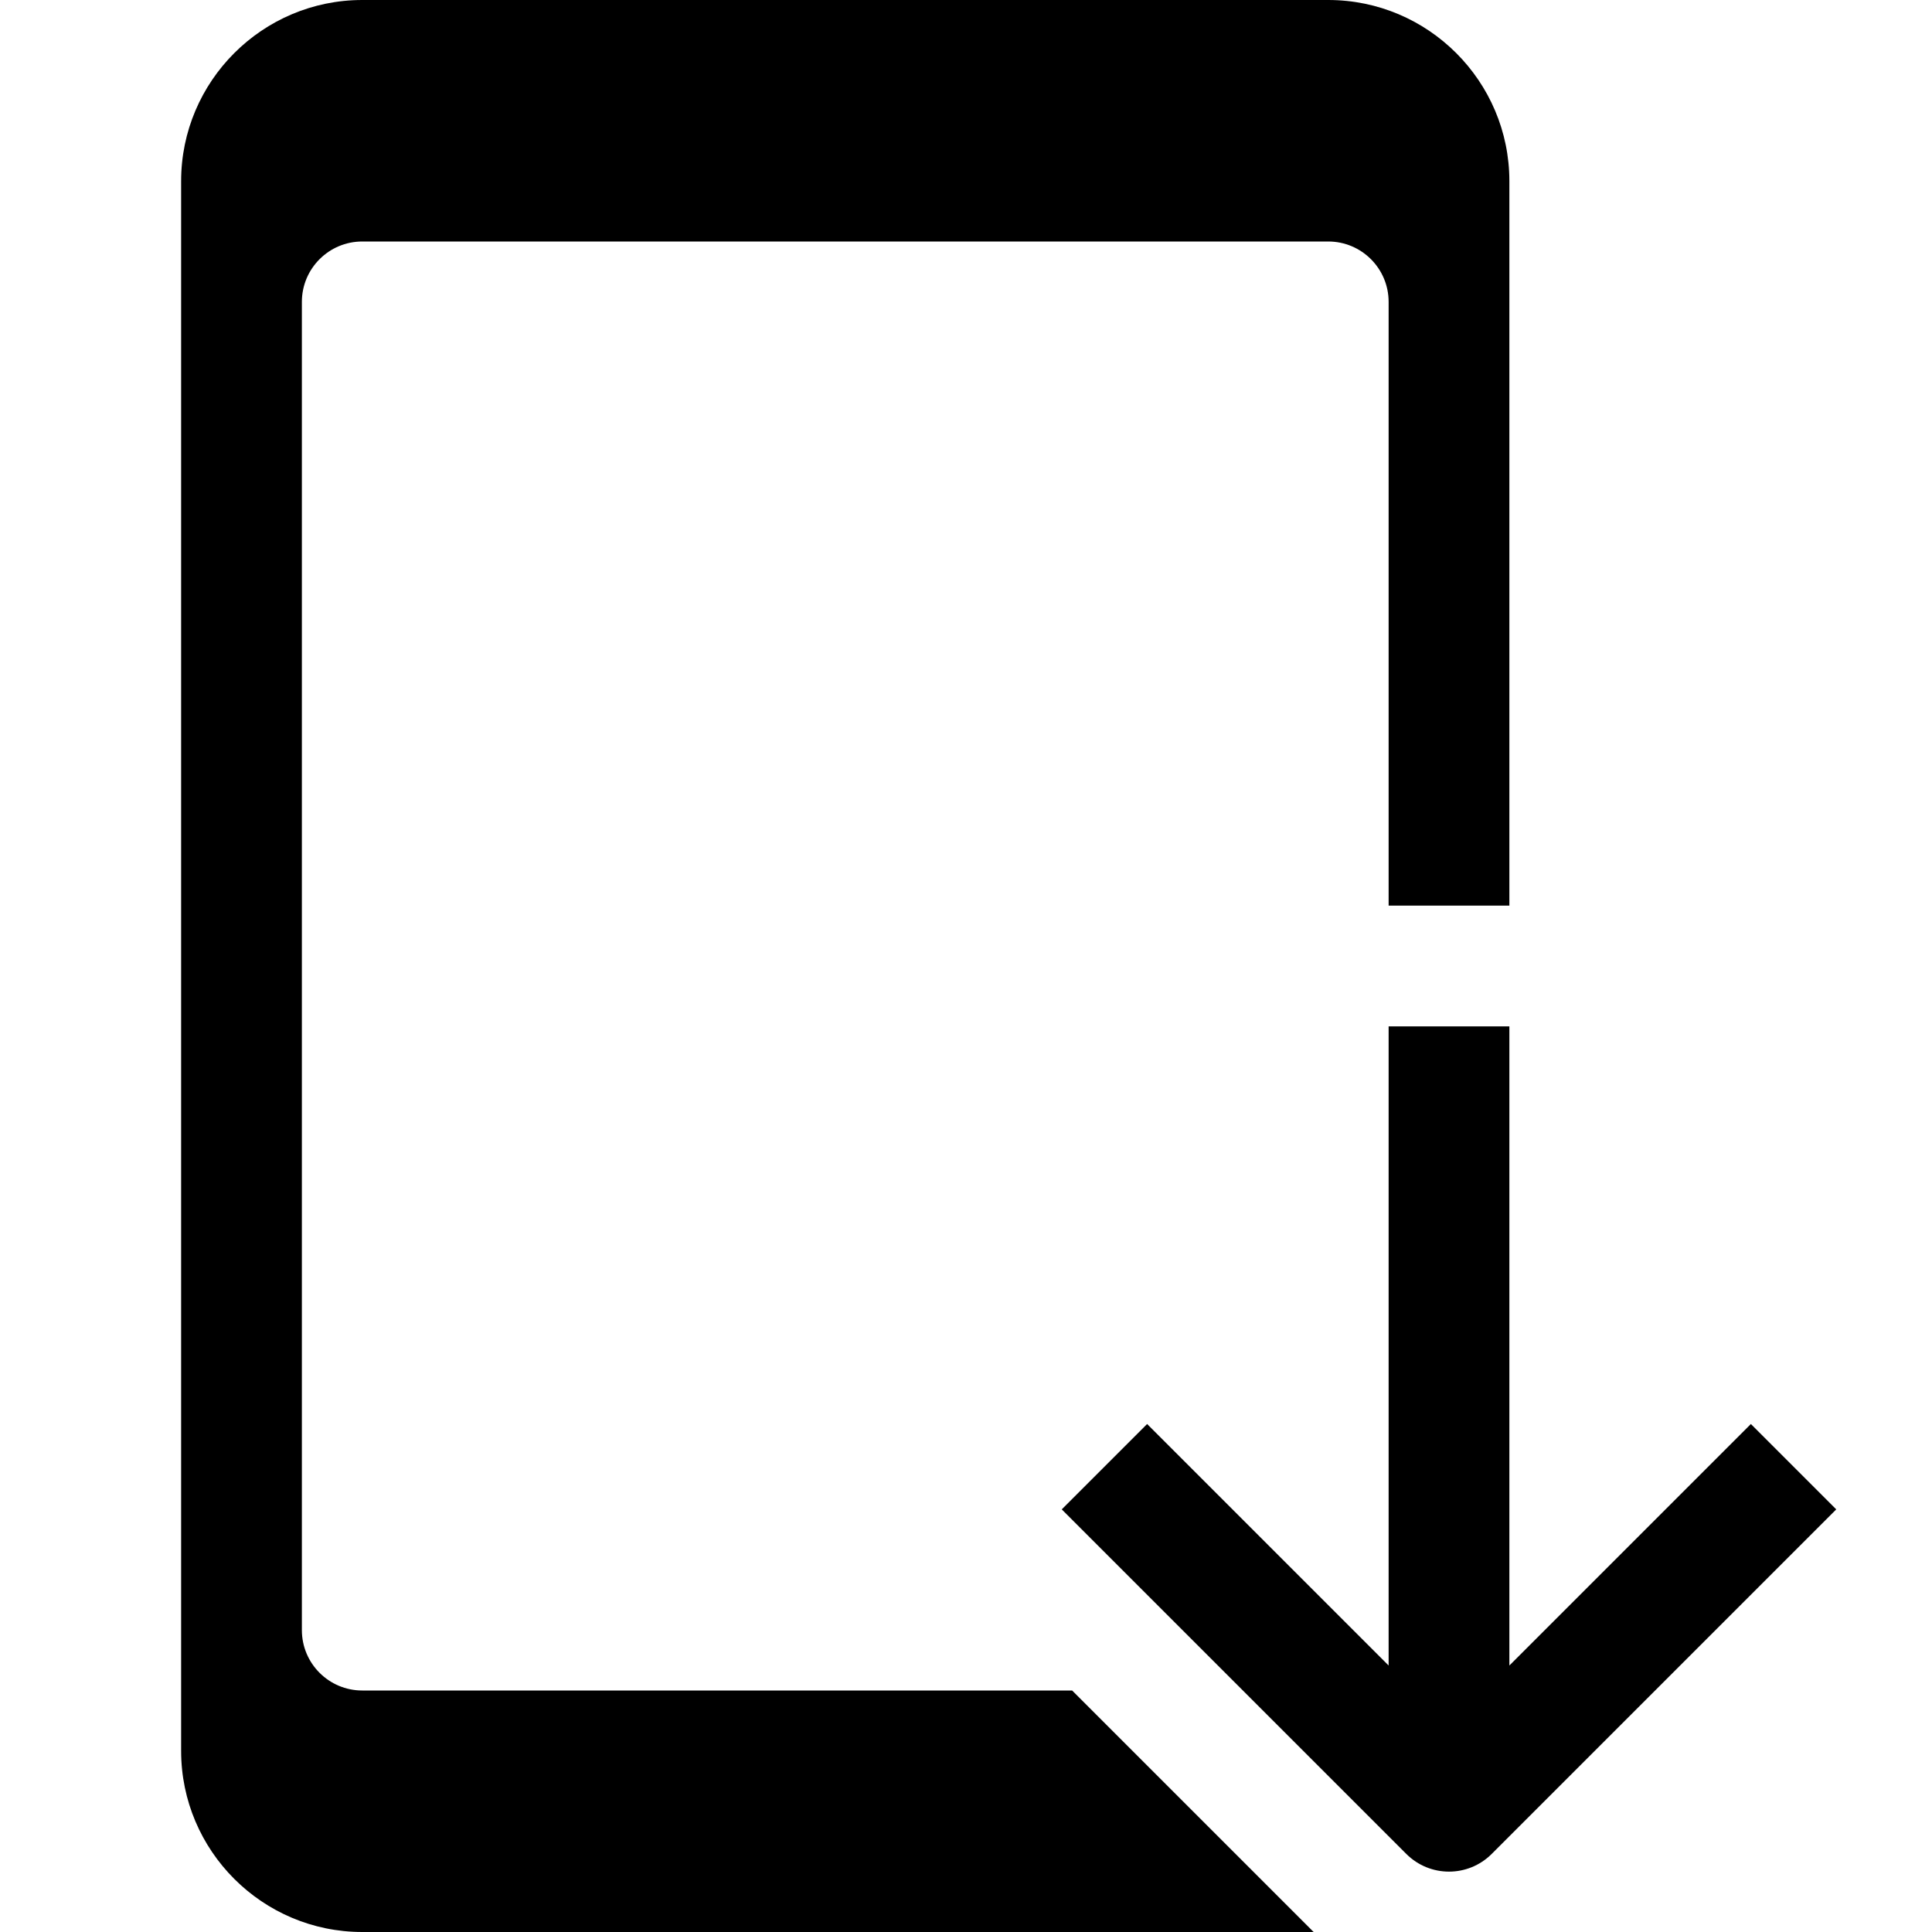 <?xml version="1.0" encoding="utf-8"?>
<!-- Generator: Adobe Illustrator 20.1.0, SVG Export Plug-In . SVG Version: 6.00 Build 0)  -->
<!DOCTYPE svg PUBLIC "-//W3C//DTD SVG 1.1//EN" "http://www.w3.org/Graphics/SVG/1.1/DTD/svg11.dtd">
<svg version="1.1" id="Layer_1" xmlns="http://www.w3.org/2000/svg" xmlns:xlink="http://www.w3.org/1999/xlink" x="0px" y="0px"
	 width="32px" height="32px" viewBox="0 0 32 32" enable-background="new 0 0 32 32" xml:space="preserve">
<path d="M29,23.586l-4,4V17h-2v10.586l-4-4L17.586,25l5.707,5.707C23.488,30.902,23.744,31,24,31s0.512-0.098,0.707-0.293L30.414,25
	L29,23.586z"/>
<path d="M25,15V3c0-1.654-1.346-3-3-3H6C4.346,0,3,1.346,3,3v26c0,1.654,1.346,3,3,3h15.758l-4-4H6c-0.552,0-1-0.448-1-1V5
	c0-0.552,0.448-1,1-1h16c0.552,0,1,0.448,1,1v10H25z"/>
</svg>
